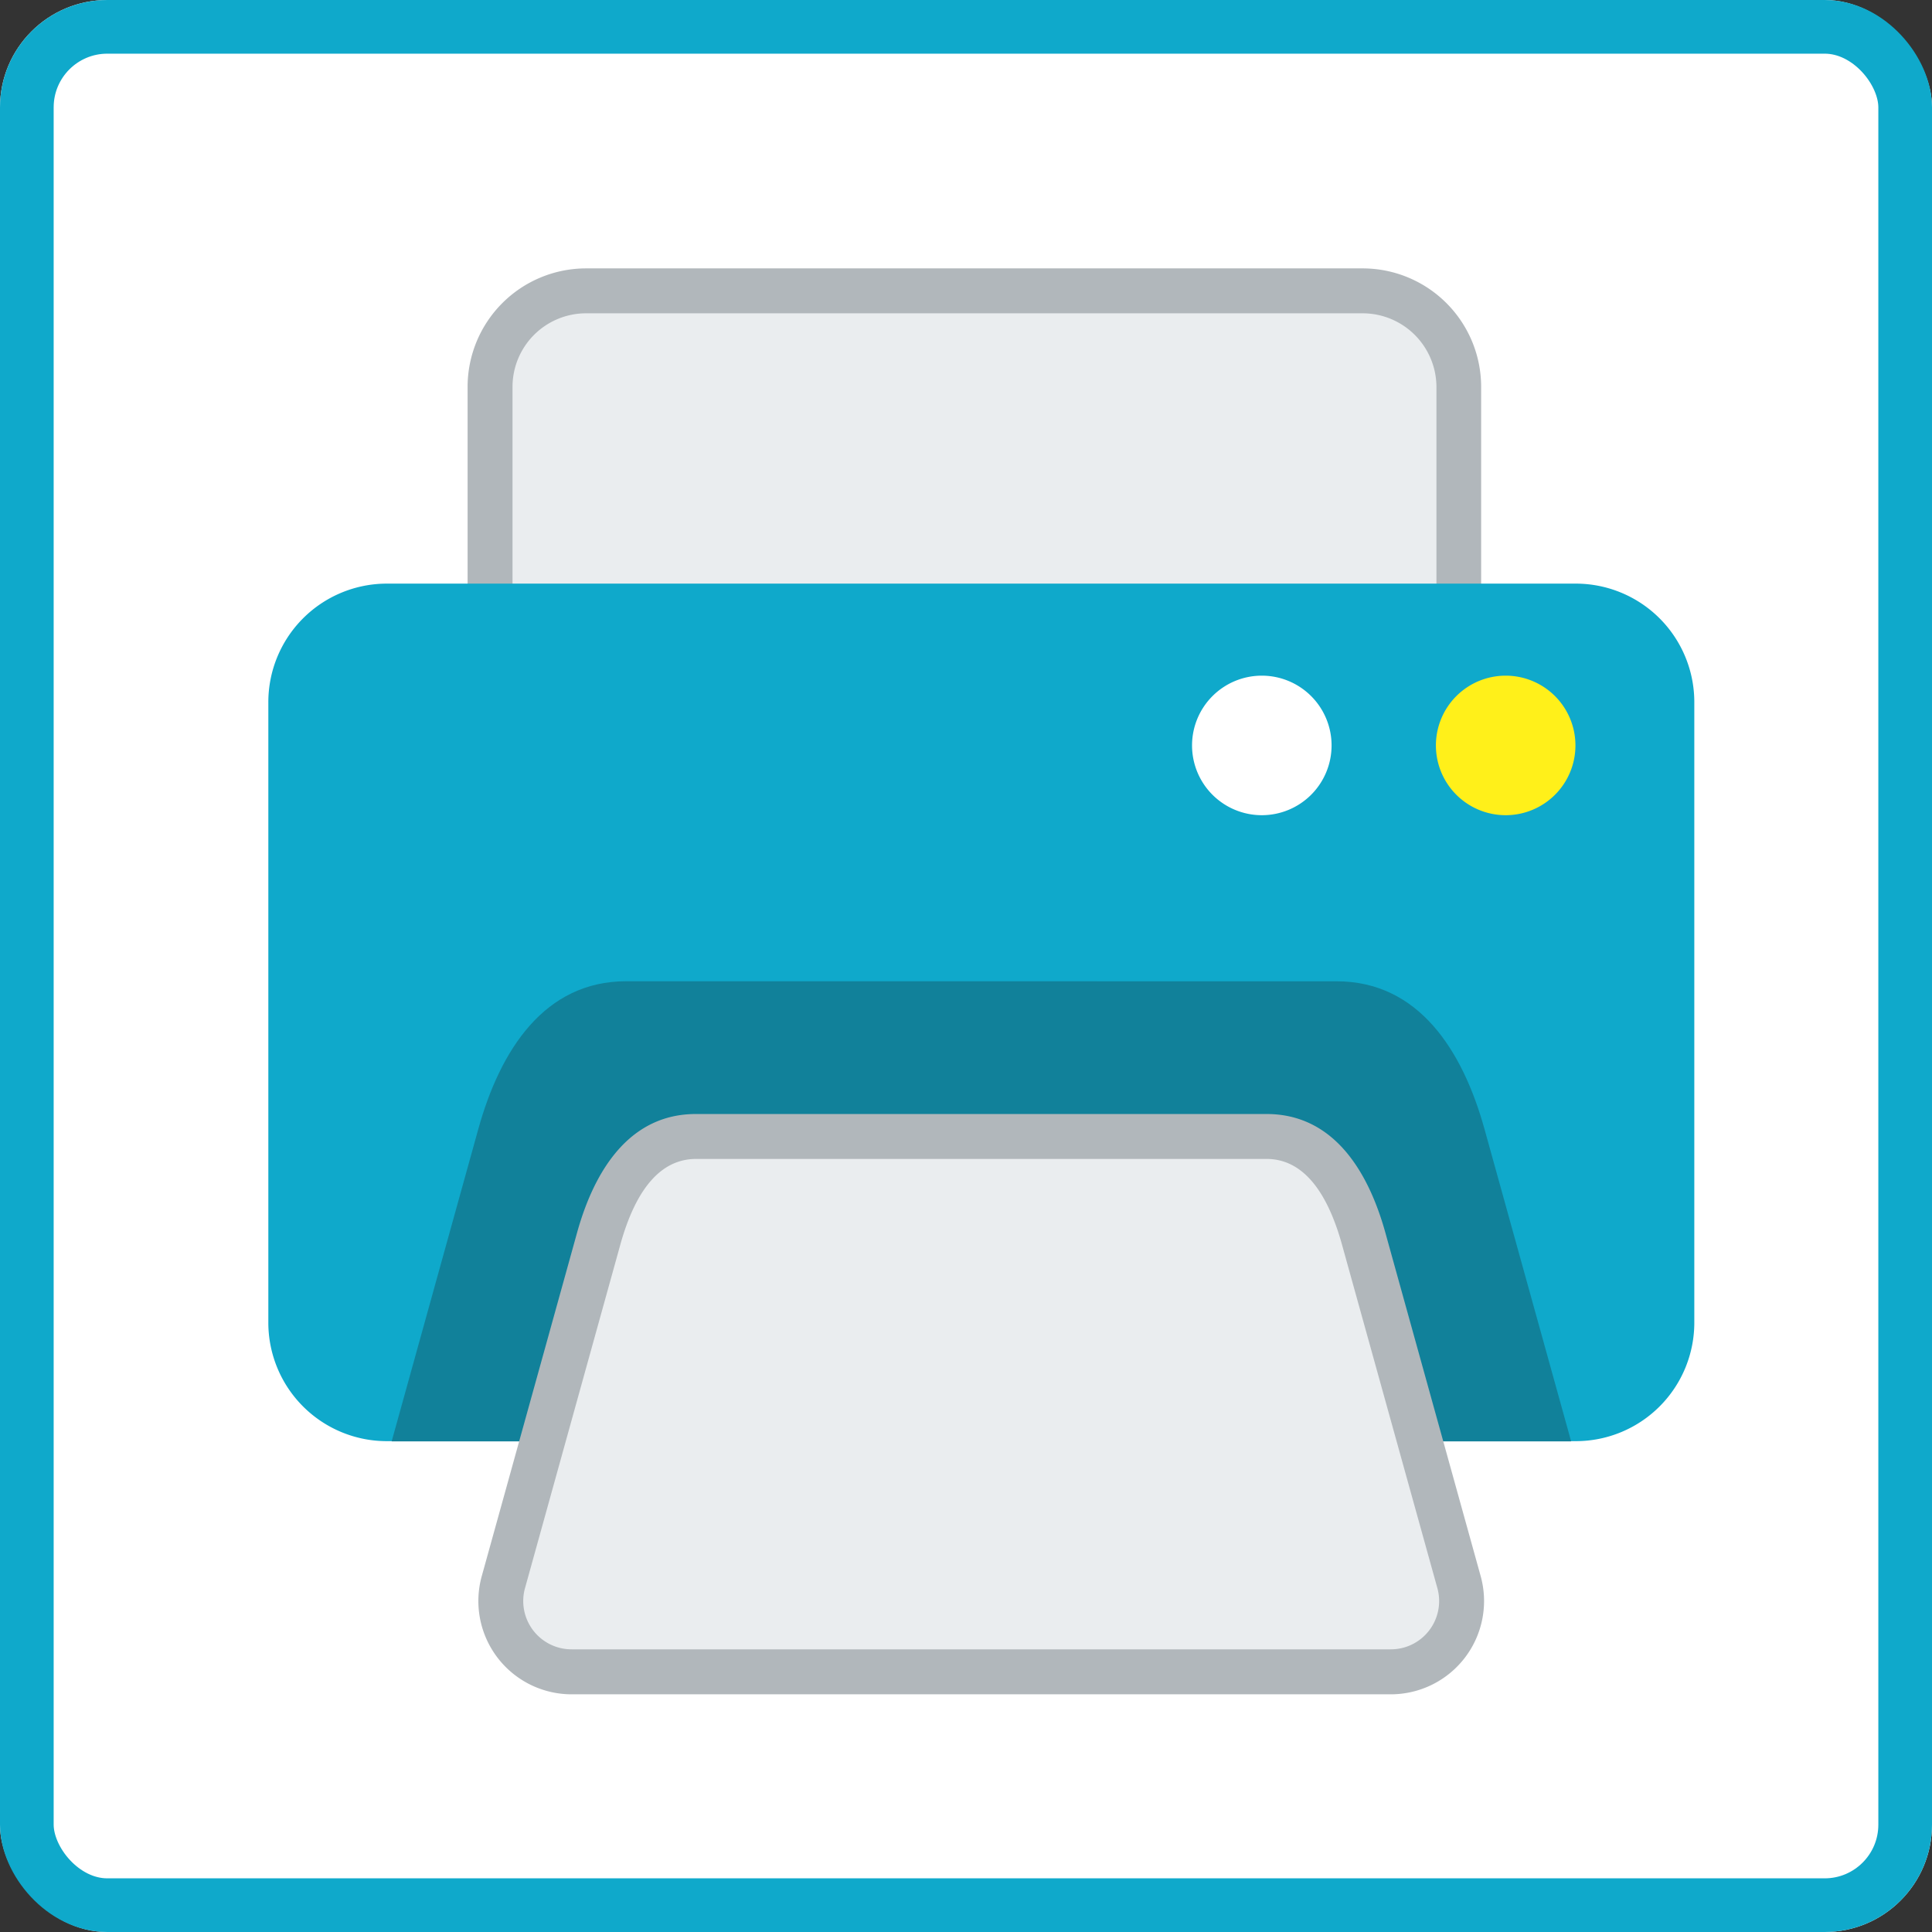 <svg id="bt_print" xmlns="http://www.w3.org/2000/svg" xmlns:xlink="http://www.w3.org/1999/xlink" width="36" height="36" viewBox="0 0 36 36">
  <rect x="0" y="0" width="36" height="36" fill="#333333" stroke="none"/>
  <defs>
    <style>
      .cls-1 {
        fill: none;
      }

      .cls-2, .cls-8 {
        fill: #fff;
      }

      .cls-2 {
        stroke: #0fa9cb;
      }

      .cls-3 {
        clip-path: url(#clip-path);
      }

      .cls-4 {
        fill: #eaedef;
      }

      .cls-5 {
        fill: #b1b7bb;
      }

      .cls-6 {
        fill: #0fa9cb;
      }

      .cls-7 {
        fill: #11819a;
      }

      .cls-9 {
        fill: #fff01a;
      }

      .cls-10 {
        stroke: none;
      }
    </style>
    <clipPath id="clip-path">
      <rect id="사각형_3234" data-name="사각형 3234" class="cls-1" width="26.571" height="26.57"/>
    </clipPath>
  </defs>
  <g id="사각형_3233" data-name="사각형 3233" class="cls-2">
    <rect class="cls-10" width="36" height="36" rx="2"/>
    <rect class="cls-1" x="0.5" y="0.5" width="35" height="35" rx="1.5"/>
  </g>
  <g id="그룹_12120" data-name="그룹 12120" transform="translate(5 5)">
    <g id="그룹_12119" data-name="그룹 12119" class="cls-3" transform="translate(0 0.001)">
      <path id="패스_13008" data-name="패스 13008" class="cls-4" d="M6.729,9.8A1.794,1.794,0,0,1,4.937,8.016V2.292A1.791,1.791,0,0,1,6.727.5H21.2A1.793,1.793,0,0,1,22.99,2.286v5.72A1.79,1.79,0,0,1,21.2,9.8Z" transform="translate(-0.806 -0.082)"/>
      <path id="패스_13009" data-name="패스 13009" class="cls-5" d="M21.117,0V.837A1.376,1.376,0,0,1,22.49,2.211V7.927A1.375,1.375,0,0,1,21.113,9.3H6.646A1.376,1.376,0,0,1,5.274,7.925V2.21A1.371,1.371,0,0,1,6.651.837H21.118ZM6.644,0A2.209,2.209,0,0,0,4.437,2.211V7.935a2.209,2.209,0,0,0,2.209,2.2H21.123a2.209,2.209,0,0,0,2.2-2.214V2.2A2.209,2.209,0,0,0,21.118,0H6.644" transform="translate(-0.724 0)"/>
      <path id="패스_13010" data-name="패스 13010" class="cls-6" d="M2.214,7.021H24.357a2.209,2.209,0,0,1,2.214,2.2V20.79A2.209,2.209,0,0,1,24.367,23H2.214A2.209,2.209,0,0,1,0,20.8V9.234A2.209,2.209,0,0,1,2.2,7.021h.009" transform="translate(0 -1.147)"/>
      <path id="패스_13011" data-name="패스 13011" class="cls-7" d="M7.117,15.875c-1.527,0-2.349,1.285-2.757,2.756L2.746,24.449H24.724L23.11,18.632c-.408-1.472-1.23-2.756-2.757-2.756Z" transform="translate(-0.448 -2.592)"/>
      <path id="패스_13012" data-name="패스 13012" class="cls-4" d="M6.6,29.305l-.1,0a1.319,1.319,0,0,1-1.268-1.684L7,21.239c.351-1.265.961-1.907,1.811-1.907H19.444c.849,0,1.459.642,1.812,1.907l1.771,6.383a1.321,1.321,0,0,1-.906,1.635,1.336,1.336,0,0,1-.363.052Z" transform="translate(-0.845 -3.156)"/>
      <path id="패스_13013" data-name="패스 13013" class="cls-5" d="M19.363,19.669c.639,0,1.113.539,1.407,1.6l1.774,6.389a.9.9,0,0,1-.619,1.115.927.927,0,0,1-.249.034h-.052l-.023,0H6.491l-.023,0H6.414a.9.9,0,0,1-.864-1.156l1.771-6.382c.295-1.062.768-1.6,1.414-1.6Zm0-.837H8.729c-1.227,0-1.886,1.033-2.214,2.214L4.744,27.428a1.738,1.738,0,0,0,1.67,2.217l.1,0H21.577l.1,0a1.738,1.738,0,0,0,1.672-2.217l-1.771-6.382c-.328-1.182-.987-2.214-2.214-2.214" transform="translate(-0.763 -3.075)"/>
      <path id="패스_13014" data-name="패스 13014" class="cls-8" d="M21.869,9.07a1.3,1.3,0,1,1-1.3,1.3,1.3,1.3,0,0,1,1.3-1.3" transform="translate(-3.357 -1.481)"/>
      <path id="패스_13015" data-name="패스 13015" class="cls-9" d="M27.3,9.07a1.3,1.3,0,1,1-1.3,1.3,1.3,1.3,0,0,1,1.3-1.3" transform="translate(-4.244 -1.481)"/>
    </g>
  </g>
</svg>
